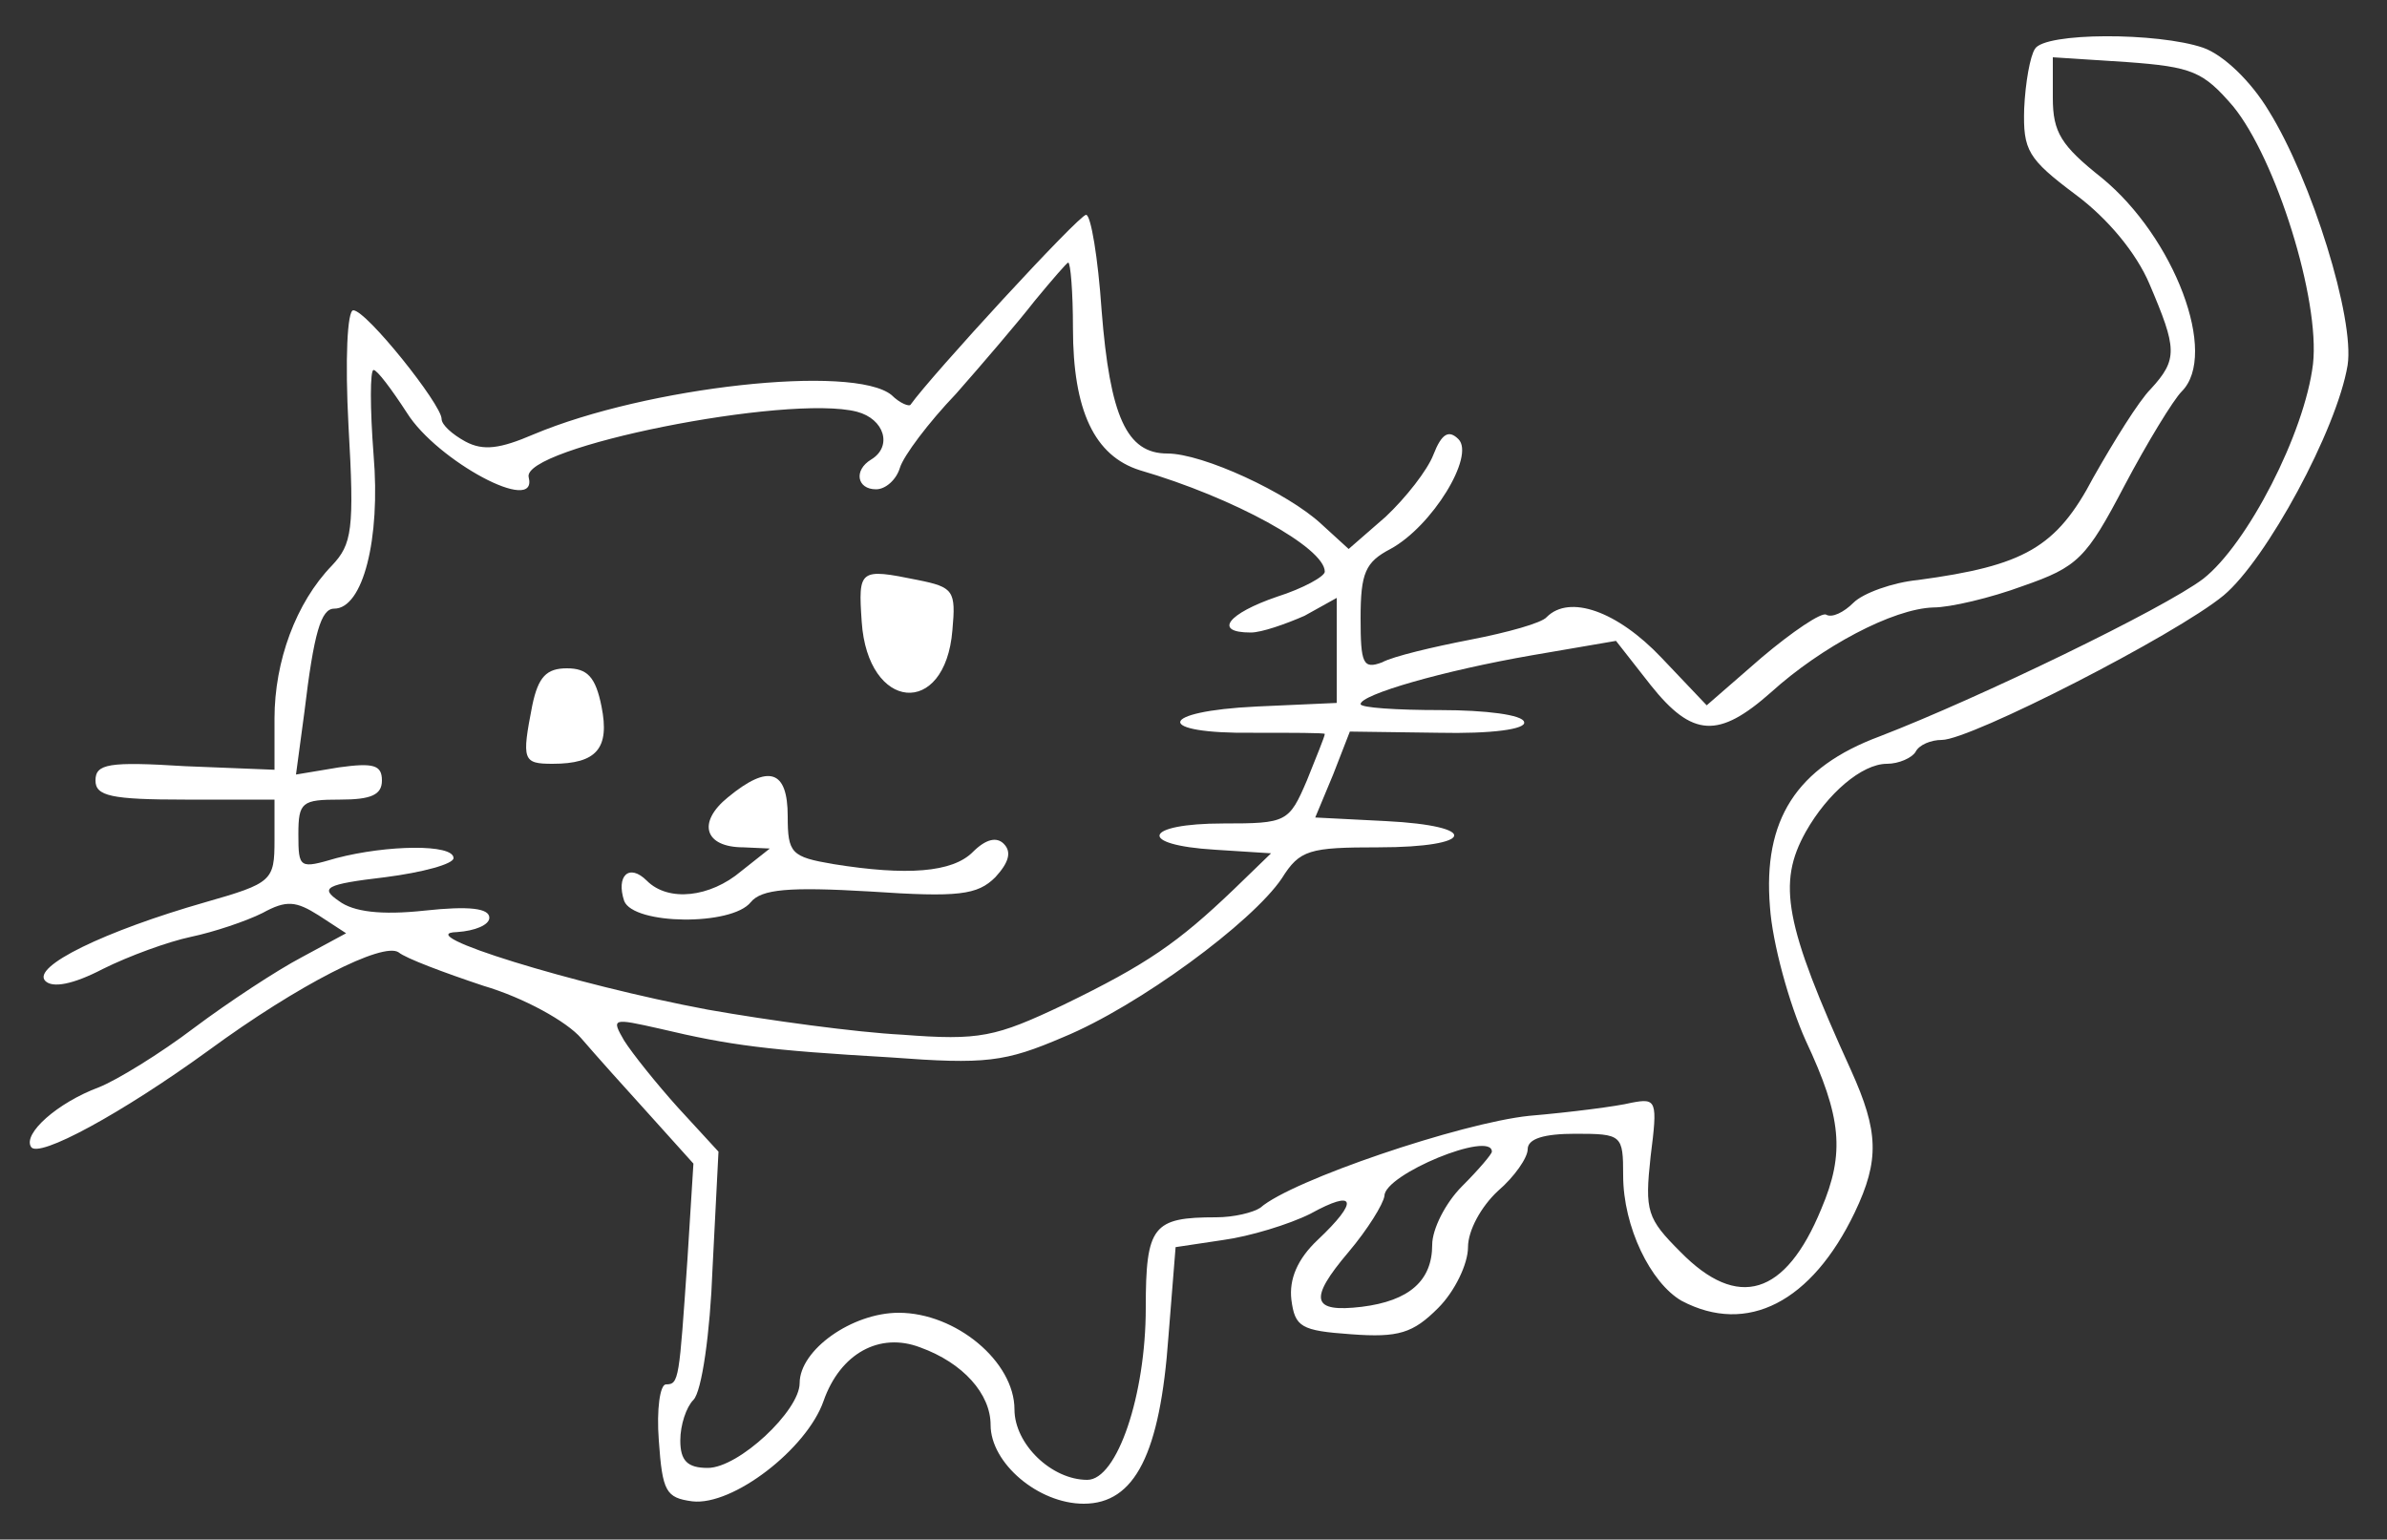 <?xml version="1.0" standalone="no"?>
<!DOCTYPE svg PUBLIC "-//W3C//DTD SVG 20010904//EN"
 "http://www.w3.org/TR/2001/REC-SVG-20010904/DTD/svg10.dtd">
<svg version="1.0" xmlns="http://www.w3.org/2000/svg"
 width="100pt" height="64.5pt" viewBox="0 0 200 129"
 preserveAspectRatio="xMidYMid meet">
<rect x="0" y="0" width="200" height="129" fill="#333333" stroke="none"/>
<g transform="translate(0,129) scale(0.1,-0.1)"
fill="#ffffff" stroke="none">
<path d="M1705 1249 c-4 -6 -8 -28 -9 -50 -1 -35 3 -42 43 -72 27 -20 51 -49
62 -75 23 -54 24 -63 1 -88 -10 -10 -31 -44 -48 -74 -31 -59 -58 -74 -147 -86
-21 -2 -46 -11 -54 -19 -8 -8 -18 -13 -23 -10 -4 2 -28 -14 -54 -36 l-46 -40
-38 40 c-37 39 -77 53 -96 34 -4 -5 -33 -13 -64 -19 -31 -6 -65 -14 -74 -19
-16 -6 -18 -1 -18 37 0 38 4 47 25 58 35 19 71 78 57 92 -8 8 -14 5 -21 -13
-5 -13 -23 -36 -40 -52 l-31 -27 -23 21 c-28 26 -99 59 -129 59 -34 0 -48 31
-55 120 -3 44 -9 80 -13 80 -6 0 -130 -135 -147 -159 -1 -2 -9 1 -16 8 -32 26
-205 7 -300 -33 -28 -12 -42 -14 -57 -6 -11 6 -20 14 -20 19 0 12 -63 91 -74
91 -5 0 -7 -41 -4 -97 5 -87 3 -99 -14 -117 -30 -31 -48 -80 -48 -128 l0 -43
-75 3 c-64 4 -75 2 -75 -12 0 -13 13 -16 75 -16 l75 0 0 -34 c0 -34 -2 -36
-58 -52 -84 -24 -146 -54 -134 -66 6 -6 23 -3 48 10 22 11 55 23 74 27 19 4
46 13 60 20 20 11 28 10 47 -2 l23 -15 -37 -20 c-21 -11 -62 -38 -90 -59 -29
-22 -65 -44 -80 -50 -35 -13 -64 -39 -57 -50 6 -10 76 28 149 81 75 55 146 91
159 82 6 -5 38 -17 71 -28 34 -10 70 -30 82 -44 12 -14 38 -43 58 -65 l36 -40
-5 -80 c-7 -101 -7 -105 -18 -105 -5 0 -8 -21 -6 -47 3 -43 6 -48 28 -51 34
-4 96 44 110 84 14 40 47 58 81 45 36 -13 59 -39 59 -65 0 -32 40 -66 78 -66
43 0 64 42 71 140 l6 75 40 6 c22 3 55 13 73 22 38 21 41 11 6 -22 -17 -16
-24 -33 -22 -50 3 -23 8 -26 50 -29 40 -3 52 1 73 22 14 14 25 37 25 51 0 14
11 34 25 47 14 12 25 28 25 35 0 9 14 13 40 13 39 0 40 -1 40 -35 0 -43 23
-90 49 -105 55 -29 109 -1 145 74 21 44 20 68 -3 119 -56 123 -62 157 -38 200
18 32 47 57 68 57 10 0 21 5 24 10 3 6 13 10 22 10 24 0 196 88 236 121 36 30
95 139 104 193 6 39 -30 155 -66 213 -15 25 -38 47 -55 53 -38 13 -133 13
-141 -1z m166 -48 c36 -44 73 -162 67 -216 -7 -58 -55 -151 -92 -180 -33 -25
-188 -100 -271 -132 -70 -26 -98 -70 -92 -143 2 -30 16 -81 30 -112 30 -64 33
-94 13 -141 -30 -73 -70 -85 -118 -36 -28 28 -30 34 -25 80 6 47 5 49 -16 45
-12 -3 -51 -8 -86 -11 -57 -6 -199 -54 -225 -77 -6 -4 -22 -8 -37 -8 -53 0
-59 -7 -59 -76 0 -73 -24 -144 -49 -144 -30 0 -61 30 -61 59 0 40 -49 81 -97
81 -39 0 -83 -31 -83 -59 0 -23 -51 -71 -77 -71 -17 0 -23 6 -23 23 0 13 5 28
11 34 7 7 14 56 16 110 l5 98 -34 37 c-18 20 -38 45 -45 56 -11 19 -10 19 30
10 59 -14 90 -18 193 -24 80 -6 96 -4 145 17 63 26 158 96 183 133 15 24 23
26 81 26 81 0 86 18 6 22 l-59 3 15 36 14 36 74 -1 c45 -1 74 3 72 9 -1 6 -32
10 -70 10 -37 0 -67 2 -67 5 0 8 69 28 144 41 l70 12 29 -37 c35 -44 57 -45
101 -6 42 38 102 70 136 71 14 0 48 8 75 18 46 16 53 23 85 84 19 36 41 72 48
79 31 31 -6 129 -67 179 -34 27 -41 38 -41 67 l0 34 62 -4 c55 -4 64 -8 89
-37z m-972 -186 c0 -69 18 -107 56 -119 79 -23 155 -65 155 -85 0 -4 -18 -14
-40 -21 -41 -14 -54 -30 -22 -30 9 0 29 7 45 14 l27 15 0 -44 0 -44 -67 -3
c-84 -4 -86 -23 -3 -22 33 0 60 0 60 -1 0 -2 -7 -19 -15 -39 -15 -35 -17 -36
-70 -36 -67 0 -73 -18 -7 -22 l47 -3 -31 -30 c-47 -45 -73 -63 -143 -97 -57
-27 -70 -30 -135 -25 -39 2 -112 12 -163 21 -112 21 -251 64 -210 65 15 1 27
6 27 12 0 8 -17 10 -54 6 -37 -4 -60 -1 -72 8 -16 11 -12 14 39 20 31 4 57 11
57 16 0 12 -56 11 -98 0 -31 -9 -32 -9 -32 20 0 27 3 29 35 29 26 0 35 4 35
16 0 13 -7 15 -36 11 l-36 -6 7 52 c8 67 14 87 25 87 24 0 39 58 33 129 -3 39
-3 71 0 71 3 0 15 -16 28 -36 25 -40 110 -86 102 -54 -7 25 217 70 275 55 23
-6 30 -29 12 -40 -15 -9 -12 -25 4 -25 8 0 17 8 20 18 3 10 24 38 47 62 22 25
52 60 66 78 14 17 27 32 28 32 2 0 4 -25 4 -55z m351 -690 c0 -2 -11 -15 -25
-29 -14 -14 -25 -36 -25 -49 0 -30 -19 -47 -59 -52 -42 -5 -45 6 -11 46 16 19
29 40 30 47 0 18 90 55 90 37z"/>
<path d="M722 769 c5 -75 70 -81 76 -7 3 33 1 36 -29 42 -49 10 -50 9 -47 -35z"/>
<path d="M446 699 c-9 -46 -8 -49 17 -49 37 0 48 13 41 48 -5 25 -12 32 -29
32 -17 0 -24 -7 -29 -31z"/>
<path d="M610 622 c-26 -21 -20 -42 13 -42 l22 -1 -24 -19 c-26 -22 -61 -26
-79 -8 -15 15 -26 4 -19 -17 8 -20 90 -21 106 -1 9 11 32 13 100 9 74 -5 90
-3 105 12 11 12 14 21 7 28 -6 6 -15 4 -26 -7 -17 -17 -55 -20 -117 -10 -35 6
-38 9 -38 40 0 39 -16 44 -50 16z"/>
</g>
</svg>
